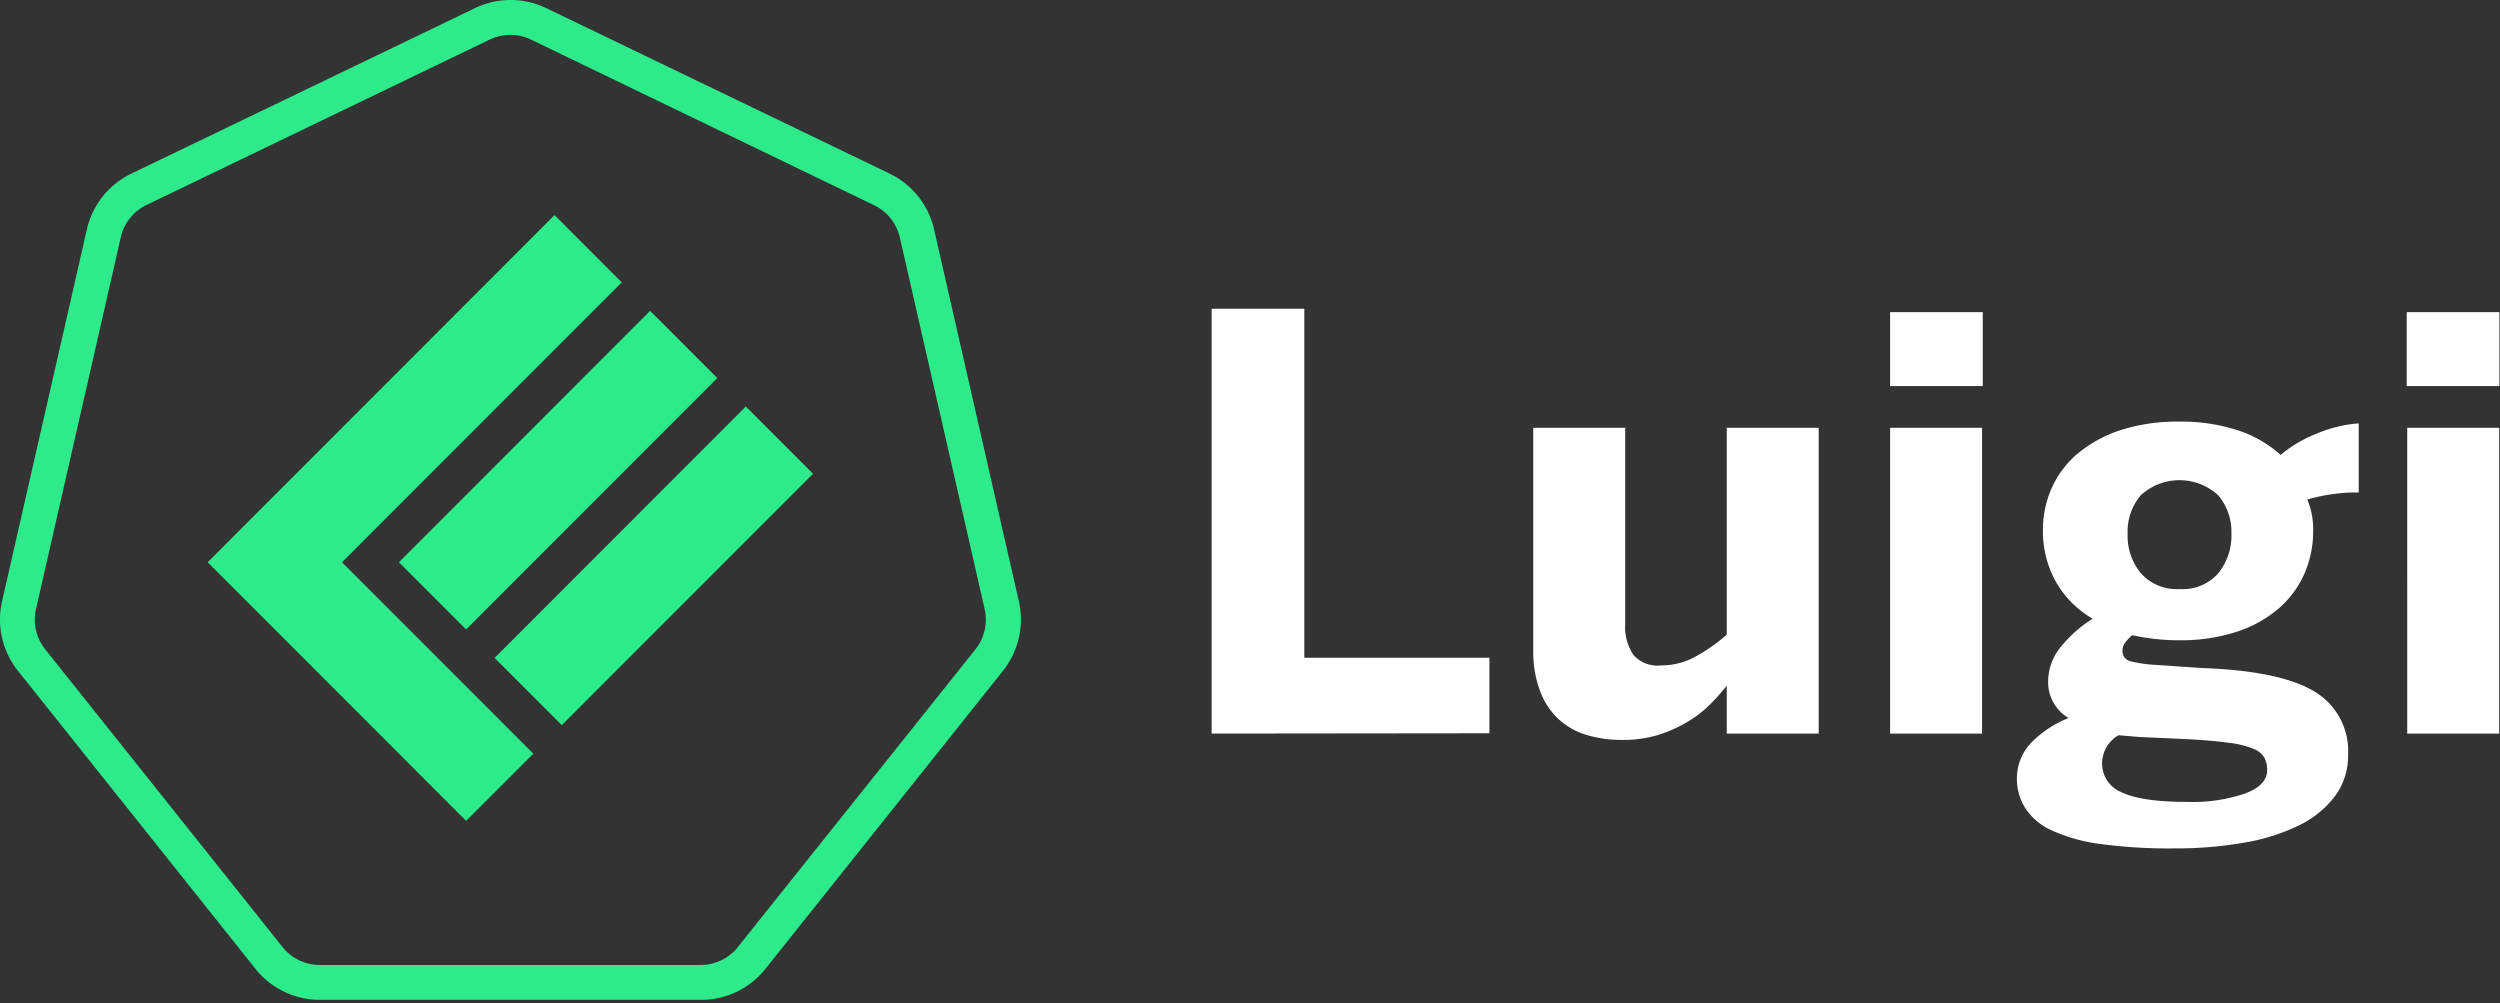 <svg xmlns="http://www.w3.org/2000/svg" width="147" height="59" viewBox="0 0 147 59">
    <rect x="0" y="0" width="147" height="59" fill="#333333" stroke="none"/>
    <g fill="#FFF" fill-rule="nonzero">
        <path d="M71.245 43.134v-24.98h5.449v20.519h10.884v4.443zM90.155 38.279V25.155h5.407v11.517a2.954 2.954 0 0 0 .492 1.85c.41.448 1.009.673 1.61.605a4.175 4.175 0 0 0 2.025-.515c.659-.362 1.277-.795 1.844-1.291V25.155h5.406v17.98h-5.406V40.32c-.303.38-.626.742-.967 1.086a6.615 6.615 0 0 1-1.328 1.03 8.08 8.08 0 0 1-1.712.77 7.07 7.07 0 0 1-2.126.303 7.35 7.35 0 0 1-2.085-.285 4.26 4.26 0 0 1-1.664-.933 4.246 4.246 0 0 1-1.087-1.637 6.539 6.539 0 0 1-.409-2.376zM111.138 22.7v-4.346h5.448V22.7h-5.448zm0 20.434V25.155h5.406v17.98h-5.406zM118.593 45.832a3.045 3.045 0 0 1 .9-2.219 6.421 6.421 0 0 1 2.14-1.394 2.43 2.43 0 0 1-1.202-2.152c.006-.76.28-1.493.775-2.067a7.571 7.571 0 0 1 1.844-1.619 5.83 5.83 0 0 1-2.193-2.224 6.106 6.106 0 0 1-.733-2.977 6.005 6.005 0 0 1 .529-2.51 5.698 5.698 0 0 1 1.544-2.024 7.637 7.637 0 0 1 2.505-1.358 10.841 10.841 0 0 1 3.406-.497c1.19-.022 2.375.154 3.508.522.918.3 1.765.789 2.487 1.436a7.619 7.619 0 0 1 2.186-1.279 7.787 7.787 0 0 1 2.403-.576v4.062c-.318 0-.739 0-1.262.066a9.767 9.767 0 0 0-1.76.352c.24.575.356 1.195.343 1.819a6.231 6.231 0 0 1-.523 2.564 5.851 5.851 0 0 1-1.526 2.042c-.73.61-1.57 1.071-2.474 1.358-1.095.345-2.236.51-3.382.491-.486 0-.972-.028-1.454-.085a14.108 14.108 0 0 1-1.28-.212c-.151.13-.29.274-.414.43a.75.75 0 0 0-.156.461.605.605 0 0 0 .51.649c.483.117.976.186 1.472.206l2.667.182c3.06.109 5.262.564 6.608 1.364a4.07 4.07 0 0 1 2.006 3.752 3.977 3.977 0 0 1-.775 2.425 5.867 5.867 0 0 1-2.126 1.721c-1.026.491-2.116.832-3.238 1.012-1.355.231-2.728.343-4.103.334-1.46.017-2.92-.073-4.367-.267a9.86 9.86 0 0 1-2.83-.8 3.612 3.612 0 0 1-1.53-1.285 3.21 3.21 0 0 1-.505-1.703zm5.01-.989c-.02.772.444 1.471 1.159 1.746.777.376 2.074.564 3.892.564a9.603 9.603 0 0 0 3.364-.497c.86-.327 1.292-.782 1.292-1.37.004-.25-.05-.496-.157-.721a1.246 1.246 0 0 0-.648-.534 5.366 5.366 0 0 0-1.436-.351c-.6-.091-1.46-.164-2.499-.219l-2.8-.127-1.2-.103c-.573.329-.938.93-.968 1.594v.018zm1.501-13.463a3.47 3.47 0 0 0 .781 2.328 2.81 2.81 0 0 0 2.277.928 2.757 2.757 0 0 0 2.27-.928c.53-.655.806-1.482.775-2.328a3.31 3.31 0 0 0-.775-2.254 3.36 3.36 0 0 0-4.559 0 3.31 3.31 0 0 0-.769 2.254zM141.515 22.7v-4.346h5.449V22.7h-5.449zm.03 20.434V25.155h5.407v17.98h-5.407z"/>
        <g fill="#2deb8a">
            <path d="M41.195 58.79H18.817a4.833 4.833 0 0 1-3.802-1.831L1.061 39.452a4.836 4.836 0 0 1-.936-4.116l4.979-21.831a4.84 4.84 0 0 1 2.632-3.303L27.916.485a4.827 4.827 0 0 1 4.22 0l20.162 9.717a4.837 4.837 0 0 1 2.629 3.303l4.978 21.831a4.847 4.847 0 0 1-.936 4.116L45.015 56.959a4.823 4.823 0 0 1-3.82 1.831zM28.785 2.331L8.624 12.048a2.793 2.793 0 0 0-1.523 1.91L2.122 35.791c-.199.84.002 1.725.544 2.398l13.943 17.492a2.798 2.798 0 0 0 2.201 1.06h22.378a2.798 2.798 0 0 0 2.202-1.06L57.35 38.19a2.81 2.81 0 0 0 .545-2.384l-4.983-21.834a2.8 2.8 0 0 0-1.523-1.91l-20.158-9.73a2.8 2.8 0 0 0-2.445 0z"/>
            <path d="M27.407 40.36l-1.674-1.675-3.947-3.95-1.675-1.676 1.675-1.676 14.77-14.78-3.95-3.954L12.21 33.06l15.197 15.208 3.95-3.953z"/>
            <path d="M23.455 33.06l14.772-14.783 3.95 3.953-14.771 14.782zM29.082 38.685l14.772-14.782 3.95 3.953-14.772 14.782z"/>
        </g>
    </g>
</svg>
